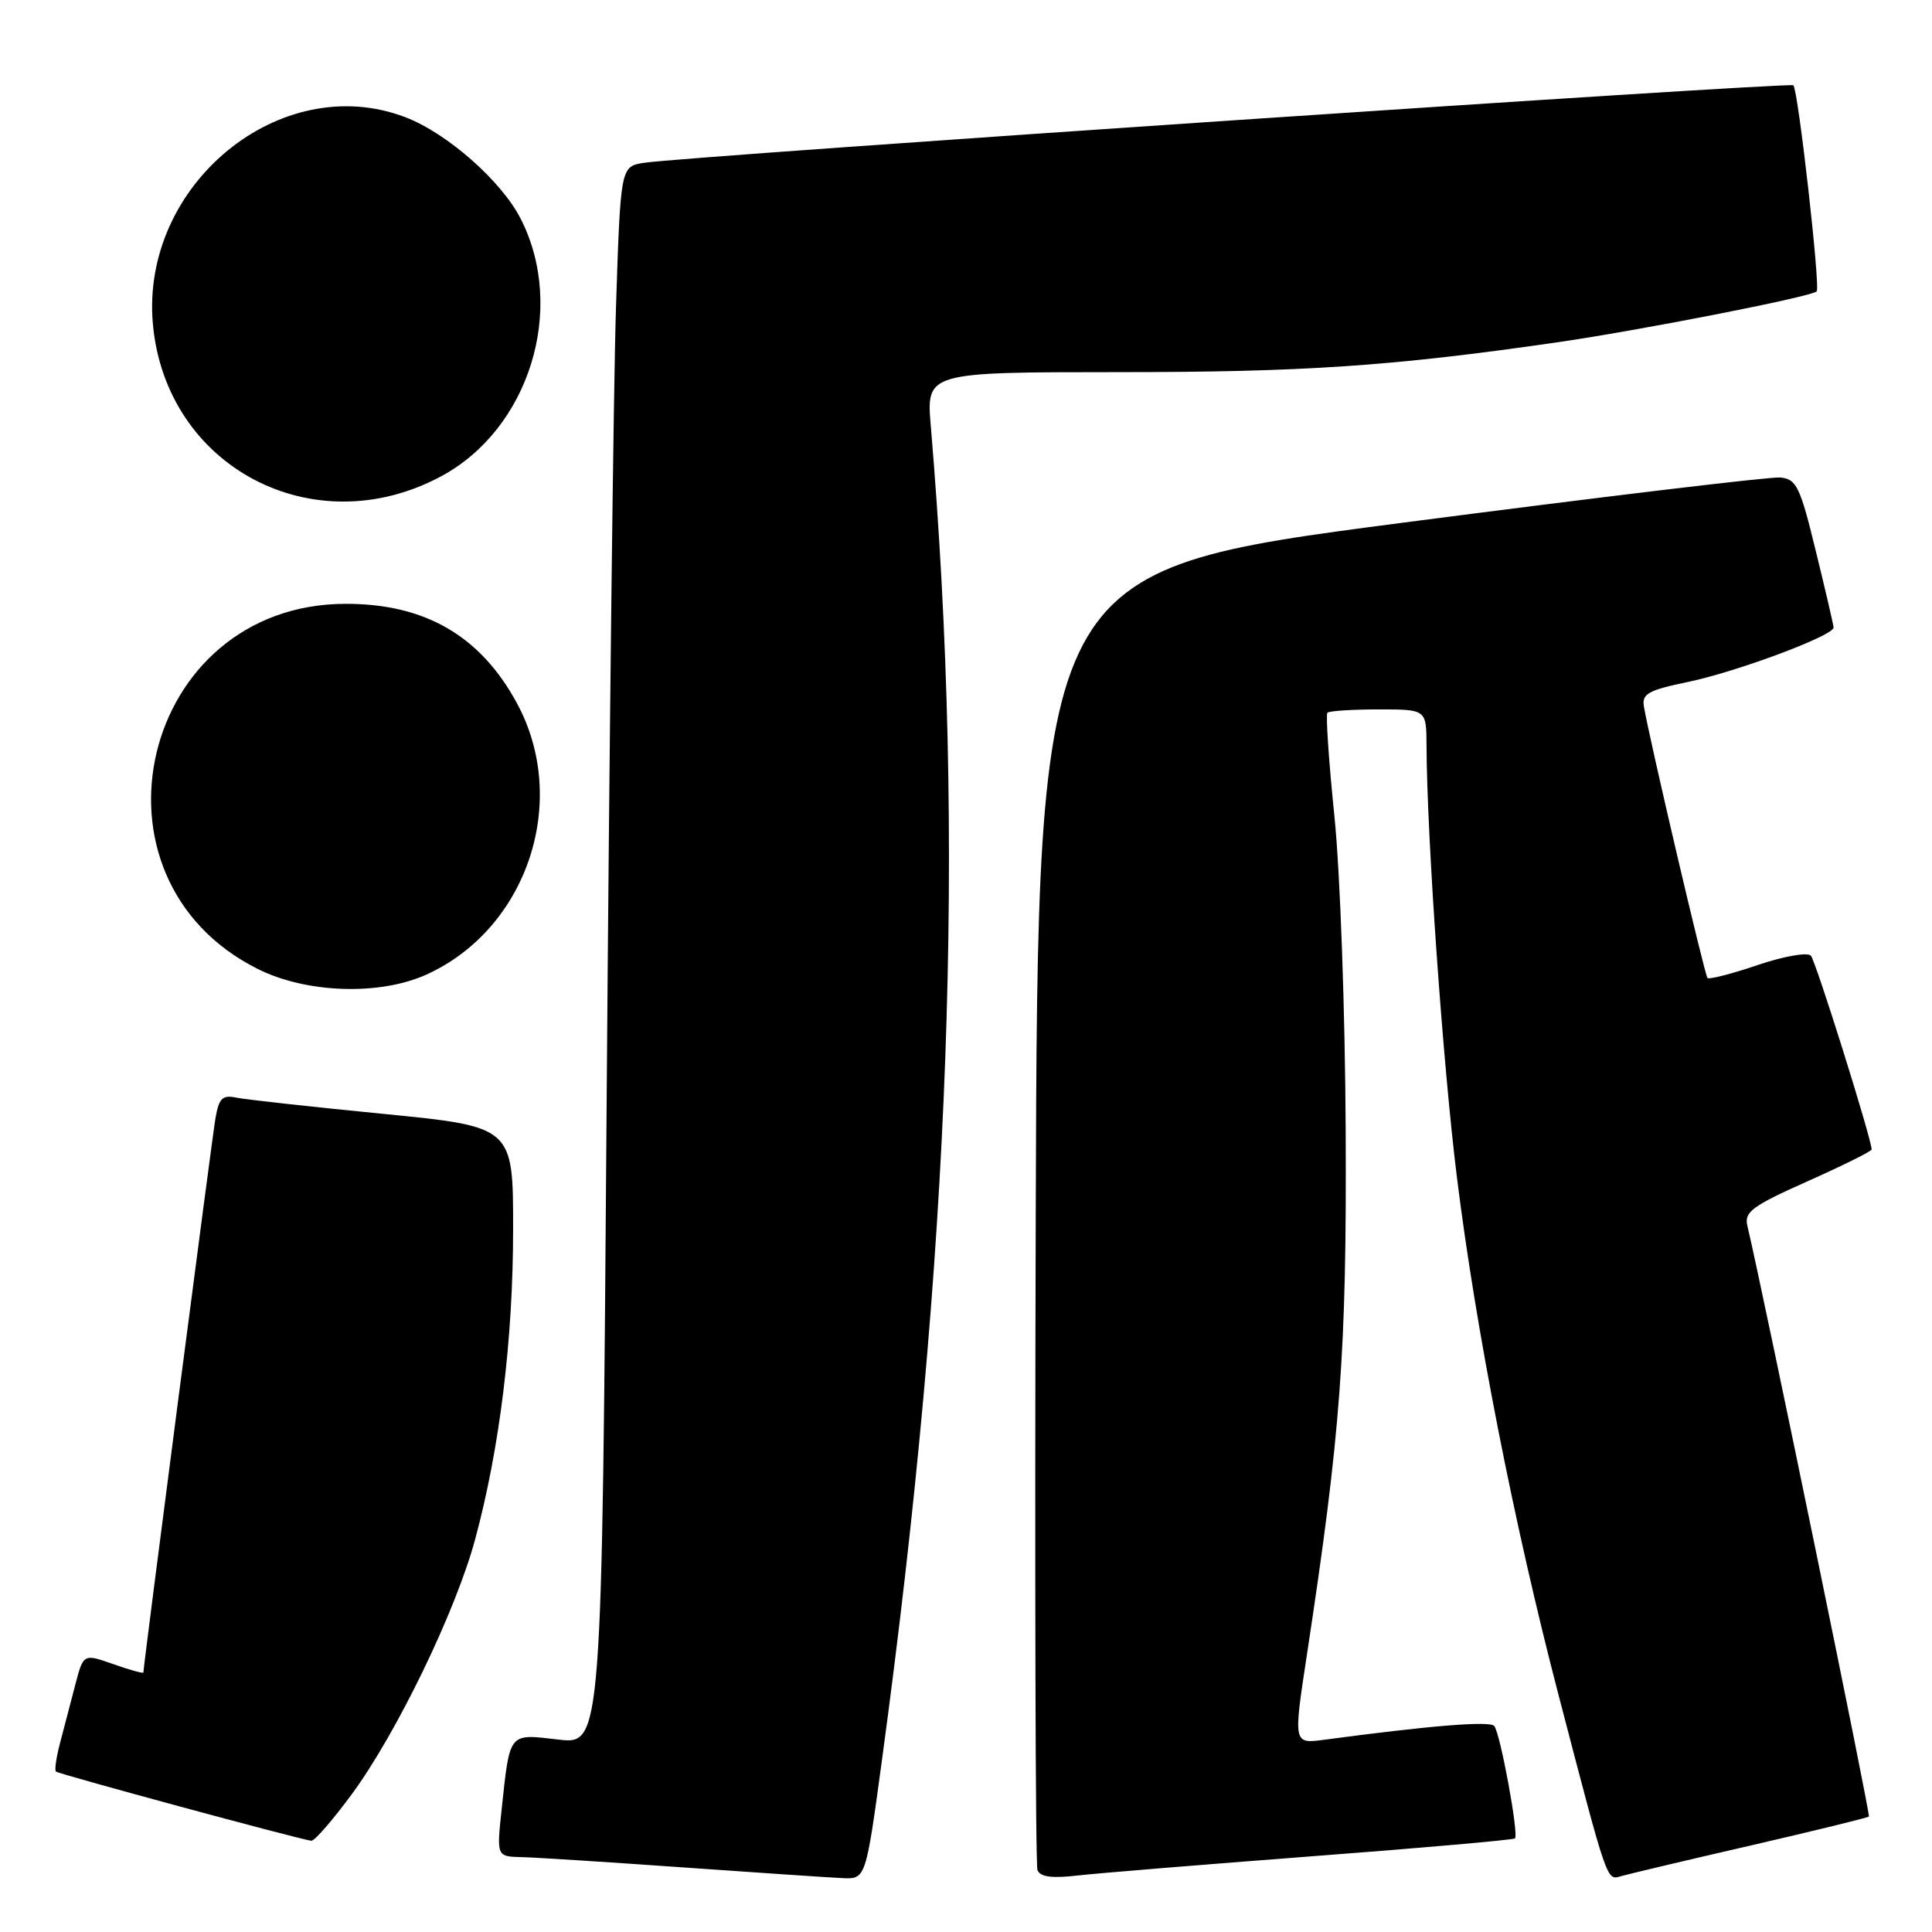 <?xml version="1.0" encoding="UTF-8" standalone="no"?>
<!DOCTYPE svg PUBLIC "-//W3C//DTD SVG 1.1//EN" "http://www.w3.org/Graphics/SVG/1.1/DTD/svg11.dtd" >
<svg xmlns="http://www.w3.org/2000/svg" xmlns:xlink="http://www.w3.org/1999/xlink" version="1.1" viewBox="0 0 256 256">
 <g >
 <path fill="currentColor"
d=" M 116.86 233.25 C 125.96 166.30 127.97 111.32 123.34 56.51 C 122.73 49.32 122.73 49.32 148.12 49.31 C 172.79 49.31 184.29 48.53 206.00 45.41 C 217.09 43.82 240.00 39.33 240.72 38.61 C 241.23 38.11 238.27 11.93 237.63 11.30 C 237.18 10.85 91.02 20.70 85.36 21.57 C 82.23 22.05 82.23 22.05 81.62 40.77 C 81.29 51.07 80.74 98.13 80.39 145.33 C 79.76 231.17 79.76 231.17 73.97 230.50 C 67.34 229.73 67.58 229.43 66.47 239.75 C 65.80 246.00 65.80 246.00 69.15 246.08 C 70.99 246.12 80.60 246.74 90.50 247.44 C 100.40 248.14 109.90 248.78 111.61 248.86 C 114.72 249.00 114.72 249.00 116.86 233.25 Z  M 173.94 245.96 C 188.48 244.86 200.54 243.79 200.74 243.60 C 201.27 243.07 198.79 229.63 197.99 228.70 C 197.39 228.01 189.58 228.64 175.44 230.53 C 171.37 231.07 171.37 231.07 173.17 219.28 C 177.65 189.81 178.45 179.16 178.31 150.00 C 178.24 134.08 177.58 115.62 176.82 108.19 C 176.07 100.87 175.65 94.68 175.89 94.44 C 176.13 94.20 179.18 94.00 182.67 94.00 C 189.00 94.00 189.00 94.00 189.02 98.75 C 189.07 110.87 191.19 141.07 193.05 156.00 C 195.56 176.23 200.61 201.94 206.49 224.50 C 213.07 249.73 212.87 249.17 214.81 248.60 C 215.74 248.33 223.44 246.50 231.92 244.55 C 240.40 242.59 247.48 240.86 247.64 240.70 C 247.87 240.47 233.67 171.42 231.53 162.40 C 231.10 160.59 232.19 159.79 239.52 156.52 C 244.18 154.44 248.00 152.55 248.00 152.31 C 248.00 150.95 240.60 127.35 239.95 126.63 C 239.51 126.15 236.38 126.70 232.91 127.87 C 229.47 129.04 226.47 129.81 226.25 129.59 C 225.88 129.21 218.51 97.76 217.82 93.57 C 217.55 91.94 218.46 91.44 223.58 90.38 C 230.08 89.04 243.03 84.21 242.96 83.14 C 242.94 82.79 241.88 78.22 240.60 73.00 C 238.52 64.45 238.04 63.48 235.89 63.27 C 234.58 63.15 211.90 65.87 185.50 69.31 C 137.50 75.58 137.50 75.58 137.24 161.04 C 137.10 208.04 137.20 247.08 137.47 247.79 C 137.82 248.70 139.35 248.91 142.73 248.52 C 145.35 248.22 159.40 247.07 173.94 245.96 Z  M 46.61 237.75 C 52.55 229.67 60.37 213.53 62.95 204.00 C 66.21 191.94 67.99 177.48 67.99 162.89 C 68.00 149.29 68.00 149.29 50.75 147.59 C 41.26 146.66 32.51 145.69 31.30 145.44 C 29.46 145.06 29.00 145.52 28.54 148.24 C 28.07 151.01 19.00 220.76 19.00 221.61 C 19.00 221.78 17.21 221.28 15.02 220.51 C 11.05 219.11 11.05 219.11 9.96 223.30 C 9.36 225.61 8.46 229.05 7.96 230.94 C 7.46 232.84 7.21 234.55 7.41 234.74 C 7.74 235.07 39.59 243.70 41.25 243.91 C 41.67 243.96 44.07 241.19 46.61 237.75 Z  M 56.52 129.13 C 69.90 123.05 75.53 106.09 68.47 93.13 C 63.63 84.23 56.30 79.99 45.78 80.01 C 18.69 80.05 10.00 116.35 34.19 128.41 C 40.66 131.63 50.32 131.94 56.52 129.13 Z  M 58.42 63.13 C 70.14 56.86 75.08 40.91 68.99 28.98 C 66.44 23.98 59.24 17.64 53.71 15.53 C 37.19 9.22 18.59 24.48 20.26 42.96 C 21.98 61.87 41.50 72.19 58.42 63.13 Z "/>
</g>
</svg>
